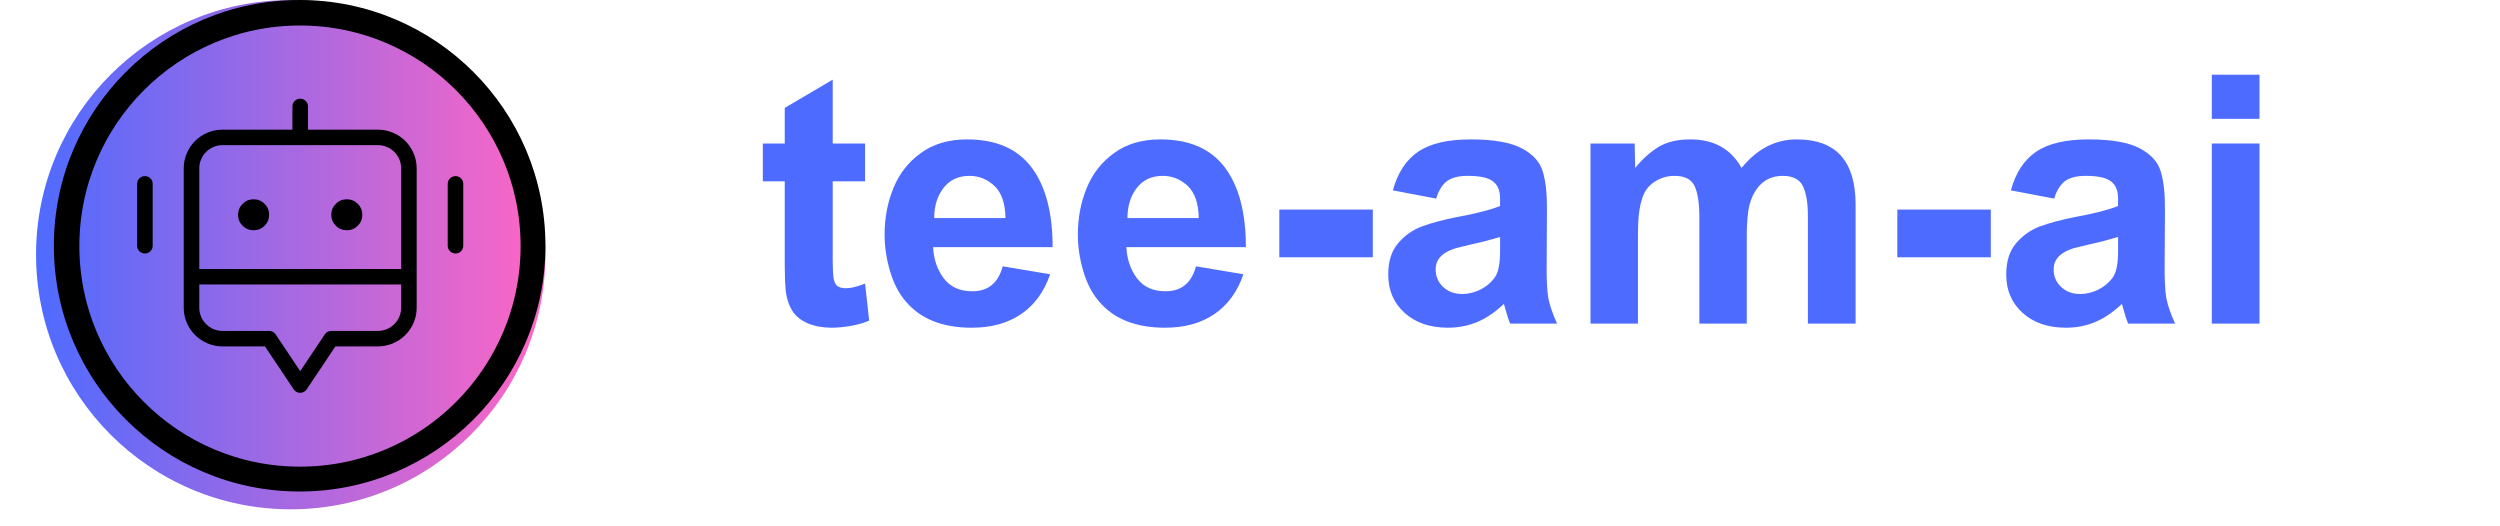 <svg xmlns="http://www.w3.org/2000/svg" xmlns:xlink="http://www.w3.org/1999/xlink" width="190" zoomAndPan="magnify" viewBox="0 0 142.5 30" height="40" preserveAspectRatio="xMidYMid meet" version="1.0"><defs><g/><clipPath id="85623bfa08"><path d="M 2.055 0 L 31.09 0 L 31.09 29.031 L 2.055 29.031 Z M 2.055 0 " clip-rule="nonzero"/></clipPath><clipPath id="32b996b6cf"><path d="M 16.574 0 C 8.555 0 2.055 6.5 2.055 14.516 C 2.055 22.531 8.555 29.031 16.574 29.031 C 24.59 29.031 31.09 22.531 31.09 14.516 C 31.09 6.5 24.59 0 16.574 0 Z M 16.574 0 " clip-rule="nonzero"/></clipPath><linearGradient x1="-0" gradientTransform="matrix(0.113, 0, 0, 0.113, 2.056, 0)" y1="128" x2="256" gradientUnits="userSpaceOnUse" y2="128" id="87b7b5cad3"><stop stop-opacity="1" stop-color="rgb(30.6%, 42%, 100%)" offset="0"/><stop stop-opacity="1" stop-color="rgb(30.87%, 41.991%, 99.908%)" offset="0.004"/><stop stop-opacity="1" stop-color="rgb(31.142%, 41.983%, 99.818%)" offset="0.008"/><stop stop-opacity="1" stop-color="rgb(31.412%, 41.975%, 99.728%)" offset="0.012"/><stop stop-opacity="1" stop-color="rgb(31.683%, 41.968%, 99.638%)" offset="0.016"/><stop stop-opacity="1" stop-color="rgb(31.953%, 41.96%, 99.548%)" offset="0.02"/><stop stop-opacity="1" stop-color="rgb(32.225%, 41.953%, 99.458%)" offset="0.023"/><stop stop-opacity="1" stop-color="rgb(32.497%, 41.945%, 99.367%)" offset="0.027"/><stop stop-opacity="1" stop-color="rgb(32.768%, 41.937%, 99.277%)" offset="0.031"/><stop stop-opacity="1" stop-color="rgb(33.038%, 41.928%, 99.187%)" offset="0.035"/><stop stop-opacity="1" stop-color="rgb(33.31%, 41.92%, 99.097%)" offset="0.039"/><stop stop-opacity="1" stop-color="rgb(33.58%, 41.913%, 99.007%)" offset="0.043"/><stop stop-opacity="1" stop-color="rgb(33.852%, 41.905%, 98.917%)" offset="0.047"/><stop stop-opacity="1" stop-color="rgb(34.123%, 41.898%, 98.827%)" offset="0.051"/><stop stop-opacity="1" stop-color="rgb(34.395%, 41.89%, 98.737%)" offset="0.055"/><stop stop-opacity="1" stop-color="rgb(34.665%, 41.882%, 98.645%)" offset="0.059"/><stop stop-opacity="1" stop-color="rgb(34.937%, 41.875%, 98.555%)" offset="0.062"/><stop stop-opacity="1" stop-color="rgb(35.207%, 41.866%, 98.465%)" offset="0.066"/><stop stop-opacity="1" stop-color="rgb(35.478%, 41.858%, 98.375%)" offset="0.07"/><stop stop-opacity="1" stop-color="rgb(35.75%, 41.85%, 98.285%)" offset="0.074"/><stop stop-opacity="1" stop-color="rgb(36.021%, 41.843%, 98.195%)" offset="0.078"/><stop stop-opacity="1" stop-color="rgb(36.292%, 41.835%, 98.105%)" offset="0.082"/><stop stop-opacity="1" stop-color="rgb(36.563%, 41.827%, 98.015%)" offset="0.086"/><stop stop-opacity="1" stop-color="rgb(36.833%, 41.82%, 97.923%)" offset="0.09"/><stop stop-opacity="1" stop-color="rgb(37.105%, 41.812%, 97.833%)" offset="0.094"/><stop stop-opacity="1" stop-color="rgb(37.376%, 41.805%, 97.743%)" offset="0.098"/><stop stop-opacity="1" stop-color="rgb(37.648%, 41.797%, 97.653%)" offset="0.102"/><stop stop-opacity="1" stop-color="rgb(37.918%, 41.788%, 97.563%)" offset="0.105"/><stop stop-opacity="1" stop-color="rgb(38.19%, 41.78%, 97.473%)" offset="0.109"/><stop stop-opacity="1" stop-color="rgb(38.46%, 41.772%, 97.382%)" offset="0.113"/><stop stop-opacity="1" stop-color="rgb(38.731%, 41.765%, 97.292%)" offset="0.117"/><stop stop-opacity="1" stop-color="rgb(39.003%, 41.757%, 97.202%)" offset="0.121"/><stop stop-opacity="1" stop-color="rgb(39.275%, 41.75%, 97.112%)" offset="0.125"/><stop stop-opacity="1" stop-color="rgb(39.545%, 41.742%, 97.021%)" offset="0.129"/><stop stop-opacity="1" stop-color="rgb(39.816%, 41.734%, 96.931%)" offset="0.133"/><stop stop-opacity="1" stop-color="rgb(40.086%, 41.725%, 96.841%)" offset="0.137"/><stop stop-opacity="1" stop-color="rgb(40.358%, 41.718%, 96.751%)" offset="0.141"/><stop stop-opacity="1" stop-color="rgb(40.63%, 41.71%, 96.66%)" offset="0.145"/><stop stop-opacity="1" stop-color="rgb(40.901%, 41.702%, 96.57%)" offset="0.148"/><stop stop-opacity="1" stop-color="rgb(41.171%, 41.695%, 96.48%)" offset="0.152"/><stop stop-opacity="1" stop-color="rgb(41.443%, 41.687%, 96.39%)" offset="0.156"/><stop stop-opacity="1" stop-color="rgb(41.713%, 41.679%, 96.3%)" offset="0.16"/><stop stop-opacity="1" stop-color="rgb(41.985%, 41.672%, 96.21%)" offset="0.164"/><stop stop-opacity="1" stop-color="rgb(42.256%, 41.663%, 96.12%)" offset="0.168"/><stop stop-opacity="1" stop-color="rgb(42.528%, 41.655%, 96.03%)" offset="0.172"/><stop stop-opacity="1" stop-color="rgb(42.798%, 41.647%, 95.938%)" offset="0.176"/><stop stop-opacity="1" stop-color="rgb(43.069%, 41.64%, 95.848%)" offset="0.18"/><stop stop-opacity="1" stop-color="rgb(43.34%, 41.632%, 95.758%)" offset="0.184"/><stop stop-opacity="1" stop-color="rgb(43.611%, 41.624%, 95.668%)" offset="0.188"/><stop stop-opacity="1" stop-color="rgb(43.883%, 41.617%, 95.578%)" offset="0.191"/><stop stop-opacity="1" stop-color="rgb(44.154%, 41.609%, 95.488%)" offset="0.195"/><stop stop-opacity="1" stop-color="rgb(44.424%, 41.6%, 95.396%)" offset="0.199"/><stop stop-opacity="1" stop-color="rgb(44.696%, 41.592%, 95.306%)" offset="0.203"/><stop stop-opacity="1" stop-color="rgb(44.966%, 41.585%, 95.216%)" offset="0.207"/><stop stop-opacity="1" stop-color="rgb(45.238%, 41.577%, 95.126%)" offset="0.211"/><stop stop-opacity="1" stop-color="rgb(45.509%, 41.57%, 95.036%)" offset="0.215"/><stop stop-opacity="1" stop-color="rgb(45.781%, 41.562%, 94.946%)" offset="0.219"/><stop stop-opacity="1" stop-color="rgb(46.051%, 41.554%, 94.856%)" offset="0.223"/><stop stop-opacity="1" stop-color="rgb(46.323%, 41.547%, 94.766%)" offset="0.227"/><stop stop-opacity="1" stop-color="rgb(46.593%, 41.537%, 94.675%)" offset="0.23"/><stop stop-opacity="1" stop-color="rgb(46.864%, 41.53%, 94.585%)" offset="0.234"/><stop stop-opacity="1" stop-color="rgb(47.136%, 41.522%, 94.495%)" offset="0.238"/><stop stop-opacity="1" stop-color="rgb(47.408%, 41.515%, 94.405%)" offset="0.242"/><stop stop-opacity="1" stop-color="rgb(47.678%, 41.507%, 94.315%)" offset="0.246"/><stop stop-opacity="1" stop-color="rgb(47.949%, 41.499%, 94.225%)" offset="0.25"/><stop stop-opacity="1" stop-color="rgb(48.219%, 41.492%, 94.135%)" offset="0.254"/><stop stop-opacity="1" stop-color="rgb(48.491%, 41.484%, 94.044%)" offset="0.258"/><stop stop-opacity="1" stop-color="rgb(48.763%, 41.475%, 93.953%)" offset="0.262"/><stop stop-opacity="1" stop-color="rgb(49.034%, 41.467%, 93.863%)" offset="0.266"/><stop stop-opacity="1" stop-color="rgb(49.304%, 41.46%, 93.773%)" offset="0.27"/><stop stop-opacity="1" stop-color="rgb(49.576%, 41.452%, 93.683%)" offset="0.273"/><stop stop-opacity="1" stop-color="rgb(49.846%, 41.444%, 93.593%)" offset="0.277"/><stop stop-opacity="1" stop-color="rgb(50.117%, 41.437%, 93.503%)" offset="0.281"/><stop stop-opacity="1" stop-color="rgb(50.389%, 41.429%, 93.411%)" offset="0.285"/><stop stop-opacity="1" stop-color="rgb(50.661%, 41.422%, 93.321%)" offset="0.289"/><stop stop-opacity="1" stop-color="rgb(50.931%, 41.414%, 93.231%)" offset="0.293"/><stop stop-opacity="1" stop-color="rgb(51.202%, 41.406%, 93.141%)" offset="0.297"/><stop stop-opacity="1" stop-color="rgb(51.472%, 41.397%, 93.051%)" offset="0.301"/><stop stop-opacity="1" stop-color="rgb(51.744%, 41.389%, 92.961%)" offset="0.305"/><stop stop-opacity="1" stop-color="rgb(52.016%, 41.382%, 92.871%)" offset="0.309"/><stop stop-opacity="1" stop-color="rgb(52.287%, 41.374%, 92.781%)" offset="0.312"/><stop stop-opacity="1" stop-color="rgb(52.557%, 41.367%, 92.69%)" offset="0.316"/><stop stop-opacity="1" stop-color="rgb(52.829%, 41.359%, 92.599%)" offset="0.32"/><stop stop-opacity="1" stop-color="rgb(53.099%, 41.351%, 92.509%)" offset="0.324"/><stop stop-opacity="1" stop-color="rgb(53.371%, 41.344%, 92.419%)" offset="0.328"/><stop stop-opacity="1" stop-color="rgb(53.642%, 41.335%, 92.329%)" offset="0.332"/><stop stop-opacity="1" stop-color="rgb(53.914%, 41.327%, 92.239%)" offset="0.336"/><stop stop-opacity="1" stop-color="rgb(54.184%, 41.319%, 92.149%)" offset="0.34"/><stop stop-opacity="1" stop-color="rgb(54.456%, 41.312%, 92.059%)" offset="0.344"/><stop stop-opacity="1" stop-color="rgb(54.726%, 41.304%, 91.968%)" offset="0.348"/><stop stop-opacity="1" stop-color="rgb(54.997%, 41.296%, 91.878%)" offset="0.352"/><stop stop-opacity="1" stop-color="rgb(55.269%, 41.289%, 91.788%)" offset="0.355"/><stop stop-opacity="1" stop-color="rgb(55.54%, 41.281%, 91.698%)" offset="0.359"/><stop stop-opacity="1" stop-color="rgb(55.811%, 41.272%, 91.608%)" offset="0.363"/><stop stop-opacity="1" stop-color="rgb(56.082%, 41.264%, 91.518%)" offset="0.367"/><stop stop-opacity="1" stop-color="rgb(56.352%, 41.257%, 91.426%)" offset="0.371"/><stop stop-opacity="1" stop-color="rgb(56.624%, 41.249%, 91.336%)" offset="0.375"/><stop stop-opacity="1" stop-color="rgb(56.895%, 41.241%, 91.246%)" offset="0.379"/><stop stop-opacity="1" stop-color="rgb(57.167%, 41.234%, 91.156%)" offset="0.383"/><stop stop-opacity="1" stop-color="rgb(57.437%, 41.226%, 91.066%)" offset="0.387"/><stop stop-opacity="1" stop-color="rgb(57.709%, 41.219%, 90.976%)" offset="0.391"/><stop stop-opacity="1" stop-color="rgb(57.979%, 41.209%, 90.886%)" offset="0.395"/><stop stop-opacity="1" stop-color="rgb(58.25%, 41.202%, 90.796%)" offset="0.398"/><stop stop-opacity="1" stop-color="rgb(58.522%, 41.194%, 90.704%)" offset="0.402"/><stop stop-opacity="1" stop-color="rgb(58.794%, 41.187%, 90.614%)" offset="0.406"/><stop stop-opacity="1" stop-color="rgb(59.064%, 41.179%, 90.524%)" offset="0.41"/><stop stop-opacity="1" stop-color="rgb(59.335%, 41.171%, 90.434%)" offset="0.414"/><stop stop-opacity="1" stop-color="rgb(59.605%, 41.164%, 90.344%)" offset="0.418"/><stop stop-opacity="1" stop-color="rgb(59.877%, 41.156%, 90.254%)" offset="0.422"/><stop stop-opacity="1" stop-color="rgb(60.149%, 41.147%, 90.164%)" offset="0.426"/><stop stop-opacity="1" stop-color="rgb(60.42%, 41.139%, 90.074%)" offset="0.43"/><stop stop-opacity="1" stop-color="rgb(60.69%, 41.132%, 89.983%)" offset="0.434"/><stop stop-opacity="1" stop-color="rgb(60.962%, 41.124%, 89.893%)" offset="0.438"/><stop stop-opacity="1" stop-color="rgb(61.232%, 41.116%, 89.803%)" offset="0.441"/><stop stop-opacity="1" stop-color="rgb(61.504%, 41.109%, 89.713%)" offset="0.445"/><stop stop-opacity="1" stop-color="rgb(61.775%, 41.101%, 89.622%)" offset="0.449"/><stop stop-opacity="1" stop-color="rgb(62.047%, 41.093%, 89.532%)" offset="0.453"/><stop stop-opacity="1" stop-color="rgb(62.317%, 41.084%, 89.441%)" offset="0.457"/><stop stop-opacity="1" stop-color="rgb(62.589%, 41.077%, 89.351%)" offset="0.461"/><stop stop-opacity="1" stop-color="rgb(62.859%, 41.069%, 89.261%)" offset="0.465"/><stop stop-opacity="1" stop-color="rgb(63.13%, 41.061%, 89.171%)" offset="0.469"/><stop stop-opacity="1" stop-color="rgb(63.402%, 41.054%, 89.081%)" offset="0.473"/><stop stop-opacity="1" stop-color="rgb(63.673%, 41.046%, 88.991%)" offset="0.477"/><stop stop-opacity="1" stop-color="rgb(63.943%, 41.039%, 88.901%)" offset="0.48"/><stop stop-opacity="1" stop-color="rgb(64.215%, 41.031%, 88.811%)" offset="0.484"/><stop stop-opacity="1" stop-color="rgb(64.485%, 41.023%, 88.719%)" offset="0.488"/><stop stop-opacity="1" stop-color="rgb(64.757%, 41.016%, 88.629%)" offset="0.492"/><stop stop-opacity="1" stop-color="rgb(65.028%, 41.006%, 88.539%)" offset="0.496"/><stop stop-opacity="1" stop-color="rgb(65.3%, 40.999%, 88.449%)" offset="0.5"/><stop stop-opacity="1" stop-color="rgb(65.57%, 40.991%, 88.359%)" offset="0.504"/><stop stop-opacity="1" stop-color="rgb(65.842%, 40.984%, 88.269%)" offset="0.508"/><stop stop-opacity="1" stop-color="rgb(66.112%, 40.976%, 88.179%)" offset="0.512"/><stop stop-opacity="1" stop-color="rgb(66.383%, 40.968%, 88.089%)" offset="0.516"/><stop stop-opacity="1" stop-color="rgb(66.653%, 40.961%, 87.997%)" offset="0.52"/><stop stop-opacity="1" stop-color="rgb(66.925%, 40.953%, 87.907%)" offset="0.523"/><stop stop-opacity="1" stop-color="rgb(67.197%, 40.944%, 87.817%)" offset="0.527"/><stop stop-opacity="1" stop-color="rgb(67.468%, 40.936%, 87.727%)" offset="0.531"/><stop stop-opacity="1" stop-color="rgb(67.738%, 40.929%, 87.637%)" offset="0.535"/><stop stop-opacity="1" stop-color="rgb(68.01%, 40.921%, 87.547%)" offset="0.539"/><stop stop-opacity="1" stop-color="rgb(68.28%, 40.913%, 87.456%)" offset="0.543"/><stop stop-opacity="1" stop-color="rgb(68.552%, 40.906%, 87.366%)" offset="0.547"/><stop stop-opacity="1" stop-color="rgb(68.823%, 40.898%, 87.276%)" offset="0.551"/><stop stop-opacity="1" stop-color="rgb(69.095%, 40.891%, 87.186%)" offset="0.555"/><stop stop-opacity="1" stop-color="rgb(69.365%, 40.881%, 87.096%)" offset="0.559"/><stop stop-opacity="1" stop-color="rgb(69.637%, 40.874%, 87.006%)" offset="0.562"/><stop stop-opacity="1" stop-color="rgb(69.907%, 40.866%, 86.916%)" offset="0.566"/><stop stop-opacity="1" stop-color="rgb(70.178%, 40.858%, 86.826%)" offset="0.57"/><stop stop-opacity="1" stop-color="rgb(70.45%, 40.851%, 86.734%)" offset="0.574"/><stop stop-opacity="1" stop-color="rgb(70.721%, 40.843%, 86.644%)" offset="0.578"/><stop stop-opacity="1" stop-color="rgb(70.992%, 40.836%, 86.554%)" offset="0.582"/><stop stop-opacity="1" stop-color="rgb(71.263%, 40.828%, 86.464%)" offset="0.586"/><stop stop-opacity="1" stop-color="rgb(71.533%, 40.819%, 86.374%)" offset="0.59"/><stop stop-opacity="1" stop-color="rgb(71.805%, 40.811%, 86.284%)" offset="0.594"/><stop stop-opacity="1" stop-color="rgb(72.076%, 40.804%, 86.194%)" offset="0.598"/><stop stop-opacity="1" stop-color="rgb(72.348%, 40.796%, 86.104%)" offset="0.602"/><stop stop-opacity="1" stop-color="rgb(72.618%, 40.788%, 86.012%)" offset="0.605"/><stop stop-opacity="1" stop-color="rgb(72.89%, 40.781%, 85.922%)" offset="0.609"/><stop stop-opacity="1" stop-color="rgb(73.16%, 40.773%, 85.832%)" offset="0.613"/><stop stop-opacity="1" stop-color="rgb(73.431%, 40.765%, 85.742%)" offset="0.617"/><stop stop-opacity="1" stop-color="rgb(73.703%, 40.756%, 85.652%)" offset="0.621"/><stop stop-opacity="1" stop-color="rgb(73.975%, 40.749%, 85.562%)" offset="0.625"/><stop stop-opacity="1" stop-color="rgb(74.245%, 40.741%, 85.471%)" offset="0.629"/><stop stop-opacity="1" stop-color="rgb(74.516%, 40.733%, 85.381%)" offset="0.633"/><stop stop-opacity="1" stop-color="rgb(74.786%, 40.726%, 85.291%)" offset="0.637"/><stop stop-opacity="1" stop-color="rgb(75.058%, 40.718%, 85.201%)" offset="0.641"/><stop stop-opacity="1" stop-color="rgb(75.33%, 40.71%, 85.11%)" offset="0.645"/><stop stop-opacity="1" stop-color="rgb(75.601%, 40.703%, 85.02%)" offset="0.648"/><stop stop-opacity="1" stop-color="rgb(75.871%, 40.694%, 84.93%)" offset="0.652"/><stop stop-opacity="1" stop-color="rgb(76.143%, 40.686%, 84.84%)" offset="0.656"/><stop stop-opacity="1" stop-color="rgb(76.413%, 40.678%, 84.749%)" offset="0.66"/><stop stop-opacity="1" stop-color="rgb(76.685%, 40.671%, 84.659%)" offset="0.664"/><stop stop-opacity="1" stop-color="rgb(76.956%, 40.663%, 84.569%)" offset="0.668"/><stop stop-opacity="1" stop-color="rgb(77.228%, 40.656%, 84.479%)" offset="0.672"/><stop stop-opacity="1" stop-color="rgb(77.498%, 40.648%, 84.389%)" offset="0.676"/><stop stop-opacity="1" stop-color="rgb(77.769%, 40.64%, 84.299%)" offset="0.68"/><stop stop-opacity="1" stop-color="rgb(78.04%, 40.633%, 84.209%)" offset="0.684"/><stop stop-opacity="1" stop-color="rgb(78.311%, 40.625%, 84.119%)" offset="0.688"/><stop stop-opacity="1" stop-color="rgb(78.583%, 40.616%, 84.027%)" offset="0.691"/><stop stop-opacity="1" stop-color="rgb(78.854%, 40.608%, 83.937%)" offset="0.695"/><stop stop-opacity="1" stop-color="rgb(79.124%, 40.601%, 83.847%)" offset="0.699"/><stop stop-opacity="1" stop-color="rgb(79.396%, 40.593%, 83.757%)" offset="0.703"/><stop stop-opacity="1" stop-color="rgb(79.666%, 40.585%, 83.667%)" offset="0.707"/><stop stop-opacity="1" stop-color="rgb(79.938%, 40.578%, 83.577%)" offset="0.711"/><stop stop-opacity="1" stop-color="rgb(80.209%, 40.57%, 83.485%)" offset="0.715"/><stop stop-opacity="1" stop-color="rgb(80.481%, 40.562%, 83.395%)" offset="0.719"/><stop stop-opacity="1" stop-color="rgb(80.751%, 40.553%, 83.305%)" offset="0.723"/><stop stop-opacity="1" stop-color="rgb(81.023%, 40.546%, 83.215%)" offset="0.727"/><stop stop-opacity="1" stop-color="rgb(81.293%, 40.538%, 83.125%)" offset="0.73"/><stop stop-opacity="1" stop-color="rgb(81.564%, 40.53%, 83.035%)" offset="0.734"/><stop stop-opacity="1" stop-color="rgb(81.836%, 40.523%, 82.945%)" offset="0.738"/><stop stop-opacity="1" stop-color="rgb(82.108%, 40.515%, 82.855%)" offset="0.742"/><stop stop-opacity="1" stop-color="rgb(82.378%, 40.508%, 82.764%)" offset="0.746"/><stop stop-opacity="1" stop-color="rgb(82.649%, 40.5%, 82.674%)" offset="0.75"/><stop stop-opacity="1" stop-color="rgb(82.919%, 40.491%, 82.584%)" offset="0.754"/><stop stop-opacity="1" stop-color="rgb(83.191%, 40.483%, 82.494%)" offset="0.758"/><stop stop-opacity="1" stop-color="rgb(83.463%, 40.475%, 82.404%)" offset="0.762"/><stop stop-opacity="1" stop-color="rgb(83.734%, 40.468%, 82.314%)" offset="0.766"/><stop stop-opacity="1" stop-color="rgb(84.004%, 40.46%, 82.224%)" offset="0.77"/><stop stop-opacity="1" stop-color="rgb(84.276%, 40.453%, 82.133%)" offset="0.773"/><stop stop-opacity="1" stop-color="rgb(84.546%, 40.445%, 82.042%)" offset="0.777"/><stop stop-opacity="1" stop-color="rgb(84.818%, 40.437%, 81.952%)" offset="0.781"/><stop stop-opacity="1" stop-color="rgb(85.089%, 40.428%, 81.862%)" offset="0.785"/><stop stop-opacity="1" stop-color="rgb(85.361%, 40.421%, 81.772%)" offset="0.789"/><stop stop-opacity="1" stop-color="rgb(85.631%, 40.413%, 81.682%)" offset="0.793"/><stop stop-opacity="1" stop-color="rgb(85.902%, 40.405%, 81.592%)" offset="0.797"/><stop stop-opacity="1" stop-color="rgb(86.172%, 40.398%, 81.5%)" offset="0.801"/><stop stop-opacity="1" stop-color="rgb(86.444%, 40.39%, 81.41%)" offset="0.805"/><stop stop-opacity="1" stop-color="rgb(86.716%, 40.382%, 81.32%)" offset="0.809"/><stop stop-opacity="1" stop-color="rgb(86.987%, 40.375%, 81.23%)" offset="0.812"/><stop stop-opacity="1" stop-color="rgb(87.257%, 40.366%, 81.14%)" offset="0.816"/><stop stop-opacity="1" stop-color="rgb(87.529%, 40.358%, 81.05%)" offset="0.82"/><stop stop-opacity="1" stop-color="rgb(87.799%, 40.35%, 80.96%)" offset="0.824"/><stop stop-opacity="1" stop-color="rgb(88.071%, 40.343%, 80.87%)" offset="0.828"/><stop stop-opacity="1" stop-color="rgb(88.342%, 40.335%, 80.779%)" offset="0.832"/><stop stop-opacity="1" stop-color="rgb(88.614%, 40.327%, 80.688%)" offset="0.836"/><stop stop-opacity="1" stop-color="rgb(88.884%, 40.32%, 80.598%)" offset="0.84"/><stop stop-opacity="1" stop-color="rgb(89.156%, 40.312%, 80.508%)" offset="0.844"/><stop stop-opacity="1" stop-color="rgb(89.426%, 40.303%, 80.418%)" offset="0.848"/><stop stop-opacity="1" stop-color="rgb(89.697%, 40.295%, 80.328%)" offset="0.852"/><stop stop-opacity="1" stop-color="rgb(89.969%, 40.288%, 80.238%)" offset="0.855"/><stop stop-opacity="1" stop-color="rgb(90.24%, 40.28%, 80.148%)" offset="0.859"/><stop stop-opacity="1" stop-color="rgb(90.511%, 40.273%, 80.057%)" offset="0.863"/><stop stop-opacity="1" stop-color="rgb(90.782%, 40.265%, 79.967%)" offset="0.867"/><stop stop-opacity="1" stop-color="rgb(91.052%, 40.257%, 79.877%)" offset="0.871"/><stop stop-opacity="1" stop-color="rgb(91.324%, 40.25%, 79.787%)" offset="0.875"/><stop stop-opacity="1" stop-color="rgb(91.595%, 40.242%, 79.697%)" offset="0.879"/><stop stop-opacity="1" stop-color="rgb(91.867%, 40.234%, 79.607%)" offset="0.883"/><stop stop-opacity="1" stop-color="rgb(92.137%, 40.225%, 79.515%)" offset="0.887"/><stop stop-opacity="1" stop-color="rgb(92.409%, 40.218%, 79.425%)" offset="0.891"/><stop stop-opacity="1" stop-color="rgb(92.679%, 40.21%, 79.335%)" offset="0.895"/><stop stop-opacity="1" stop-color="rgb(92.95%, 40.202%, 79.245%)" offset="0.898"/><stop stop-opacity="1" stop-color="rgb(93.222%, 40.195%, 79.155%)" offset="0.902"/><stop stop-opacity="1" stop-color="rgb(93.494%, 40.187%, 79.065%)" offset="0.906"/><stop stop-opacity="1" stop-color="rgb(93.764%, 40.179%, 78.975%)" offset="0.91"/><stop stop-opacity="1" stop-color="rgb(94.035%, 40.172%, 78.885%)" offset="0.914"/><stop stop-opacity="1" stop-color="rgb(94.305%, 40.163%, 78.793%)" offset="0.918"/><stop stop-opacity="1" stop-color="rgb(94.577%, 40.155%, 78.703%)" offset="0.922"/><stop stop-opacity="1" stop-color="rgb(94.849%, 40.147%, 78.613%)" offset="0.926"/><stop stop-opacity="1" stop-color="rgb(95.12%, 40.14%, 78.523%)" offset="0.93"/><stop stop-opacity="1" stop-color="rgb(95.39%, 40.132%, 78.433%)" offset="0.934"/><stop stop-opacity="1" stop-color="rgb(95.662%, 40.125%, 78.343%)" offset="0.938"/><stop stop-opacity="1" stop-color="rgb(95.932%, 40.117%, 78.253%)" offset="0.941"/><stop stop-opacity="1" stop-color="rgb(96.204%, 40.109%, 78.163%)" offset="0.945"/><stop stop-opacity="1" stop-color="rgb(96.475%, 40.1%, 78.072%)" offset="0.949"/><stop stop-opacity="1" stop-color="rgb(96.747%, 40.092%, 77.982%)" offset="0.953"/><stop stop-opacity="1" stop-color="rgb(97.017%, 40.085%, 77.892%)" offset="0.957"/><stop stop-opacity="1" stop-color="rgb(97.289%, 40.077%, 77.802%)" offset="0.961"/><stop stop-opacity="1" stop-color="rgb(97.559%, 40.07%, 77.711%)" offset="0.965"/><stop stop-opacity="1" stop-color="rgb(97.83%, 40.062%, 77.621%)" offset="0.969"/><stop stop-opacity="1" stop-color="rgb(98.102%, 40.054%, 77.531%)" offset="0.973"/><stop stop-opacity="1" stop-color="rgb(98.373%, 40.047%, 77.441%)" offset="0.977"/><stop stop-opacity="1" stop-color="rgb(98.643%, 40.038%, 77.35%)" offset="0.98"/><stop stop-opacity="1" stop-color="rgb(98.915%, 40.03%, 77.26%)" offset="0.984"/><stop stop-opacity="1" stop-color="rgb(99.185%, 40.022%, 77.17%)" offset="0.988"/><stop stop-opacity="1" stop-color="rgb(99.457%, 40.015%, 77.08%)" offset="0.992"/><stop stop-opacity="1" stop-color="rgb(99.727%, 40.007%, 76.99%)" offset="0.996"/><stop stop-opacity="1" stop-color="rgb(99.998%, 39.999%, 76.9%)" offset="1"/></linearGradient><clipPath id="0cc79ba48a"><path d="M 3.07 0 L 31.09 0 L 31.09 28.016 L 3.07 28.016 Z M 3.07 0 " clip-rule="nonzero"/></clipPath><clipPath id="906b064e2f"><path d="M 17.078 0 C 24.816 0 31.09 6.273 31.09 14.008 C 31.09 21.746 24.816 28.016 17.078 28.016 C 9.344 28.016 3.07 21.746 3.07 14.008 C 3.07 6.273 9.344 0 17.078 0 Z M 17.078 0 " clip-rule="nonzero"/></clipPath><clipPath id="3aab193d1f"><path d="M 7.816 5.625 L 26.406 5.625 L 26.406 22.391 L 7.816 22.391 Z M 7.816 5.625 " clip-rule="nonzero"/></clipPath></defs><g clip-path="url(#85623bfa08)"><g clip-path="url(#32b996b6cf)"><path fill="url(#87b7b5cad3)" d="M 2.055 0 L 2.055 29.031 L 31.09 29.031 L 31.09 0 Z M 2.055 0 " fill-rule="nonzero"/></g></g><g clip-path="url(#0cc79ba48a)"><g clip-path="url(#906b064e2f)"><path stroke-linecap="butt" transform="matrix(0.365, 0, 0, 0.365, 3.072, 0)" fill="none" stroke-linejoin="miter" d="M 38.425 -0 C 59.654 -0 76.864 17.21 76.864 38.428 C 76.864 59.657 59.654 76.857 38.425 76.857 C 17.207 76.857 -0.004 59.657 -0.004 38.428 C -0.004 17.21 17.207 -0 38.425 -0 Z M 38.425 -0 " stroke="#000000" stroke-width="7.965" stroke-opacity="1" stroke-miterlimit="4"/></g></g><g clip-path="url(#3aab193d1f)"><path fill="#000000" d="M 21.539 7.391 L 17.555 7.391 L 17.555 6.066 C 17.555 5.945 17.512 5.84 17.426 5.754 C 17.34 5.668 17.234 5.625 17.113 5.625 C 16.988 5.625 16.887 5.668 16.797 5.754 C 16.711 5.84 16.668 5.945 16.668 6.066 L 16.668 7.391 L 12.684 7.391 C 12.391 7.391 12.109 7.445 11.84 7.559 C 11.566 7.672 11.328 7.828 11.121 8.035 C 10.914 8.242 10.754 8.48 10.641 8.754 C 10.527 9.023 10.473 9.305 10.473 9.598 L 10.473 17.539 C 10.473 17.832 10.527 18.113 10.641 18.383 C 10.754 18.652 10.914 18.891 11.121 19.098 C 11.328 19.305 11.566 19.465 11.84 19.578 C 12.109 19.688 12.391 19.746 12.684 19.746 L 15.105 19.746 L 16.742 22.195 C 16.785 22.258 16.836 22.305 16.902 22.34 C 16.969 22.375 17.039 22.391 17.113 22.391 C 17.184 22.391 17.254 22.375 17.32 22.34 C 17.387 22.305 17.438 22.258 17.48 22.195 L 19.117 19.746 L 21.539 19.746 C 21.832 19.746 22.113 19.688 22.383 19.578 C 22.656 19.465 22.895 19.305 23.102 19.098 C 23.309 18.891 23.469 18.652 23.582 18.383 C 23.695 18.113 23.75 17.832 23.75 17.539 L 23.75 9.598 C 23.75 9.305 23.695 9.023 23.582 8.754 C 23.469 8.48 23.309 8.242 23.102 8.035 C 22.895 7.828 22.656 7.672 22.383 7.559 C 22.113 7.445 21.832 7.391 21.539 7.391 Z M 22.867 17.539 C 22.863 17.715 22.832 17.883 22.766 18.047 C 22.695 18.207 22.602 18.352 22.477 18.473 C 22.352 18.598 22.207 18.695 22.047 18.762 C 21.883 18.828 21.715 18.863 21.539 18.863 L 18.883 18.863 C 18.723 18.863 18.602 18.93 18.512 19.059 L 17.113 21.156 L 15.711 19.059 C 15.621 18.93 15.5 18.863 15.34 18.863 L 12.684 18.863 C 12.508 18.863 12.34 18.828 12.176 18.762 C 12.016 18.695 11.871 18.598 11.746 18.473 C 11.621 18.352 11.527 18.207 11.461 18.047 C 11.391 17.883 11.359 17.715 11.359 17.539 L 11.359 16.215 L 22.867 16.215 Z M 22.867 15.332 L 11.359 15.332 L 11.359 9.598 C 11.359 9.422 11.391 9.25 11.461 9.09 C 11.527 8.926 11.621 8.785 11.746 8.66 C 11.871 8.535 12.016 8.441 12.176 8.375 C 12.34 8.305 12.508 8.273 12.684 8.273 L 21.539 8.273 C 21.715 8.273 21.883 8.305 22.047 8.375 C 22.207 8.441 22.352 8.535 22.477 8.66 C 22.602 8.785 22.695 8.926 22.766 9.09 C 22.832 9.25 22.863 9.422 22.867 9.598 Z M 15.34 12.242 C 15.34 12.488 15.254 12.695 15.082 12.867 C 14.91 13.039 14.699 13.125 14.457 13.125 C 14.211 13.125 14.004 13.039 13.828 12.867 C 13.656 12.695 13.57 12.488 13.57 12.242 C 13.57 12 13.656 11.793 13.828 11.621 C 14.004 11.445 14.211 11.359 14.457 11.359 C 14.699 11.359 14.91 11.445 15.082 11.621 C 15.254 11.793 15.34 12 15.34 12.242 Z M 20.652 12.242 C 20.652 12.488 20.566 12.695 20.395 12.867 C 20.219 13.039 20.012 13.125 19.766 13.125 C 19.523 13.125 19.312 13.039 19.141 12.867 C 18.969 12.695 18.883 12.488 18.883 12.242 C 18.883 12 18.969 11.793 19.141 11.621 C 19.312 11.445 19.523 11.359 19.766 11.359 C 20.012 11.359 20.219 11.445 20.395 11.621 C 20.566 11.793 20.652 12 20.652 12.242 Z M 8.703 10.48 L 8.703 14.008 C 8.703 14.129 8.66 14.234 8.574 14.32 C 8.484 14.406 8.383 14.449 8.258 14.449 C 8.137 14.449 8.031 14.406 7.945 14.32 C 7.859 14.234 7.816 14.129 7.816 14.008 L 7.816 10.48 C 7.816 10.355 7.859 10.254 7.945 10.168 C 8.031 10.082 8.137 10.039 8.258 10.039 C 8.383 10.039 8.484 10.082 8.574 10.168 C 8.66 10.254 8.703 10.355 8.703 10.48 Z M 26.406 10.48 L 26.406 14.008 C 26.406 14.129 26.363 14.234 26.277 14.32 C 26.191 14.406 26.086 14.449 25.965 14.449 C 25.84 14.449 25.738 14.406 25.652 14.32 C 25.562 14.234 25.52 14.129 25.52 14.008 L 25.52 10.48 C 25.52 10.355 25.562 10.254 25.652 10.168 C 25.738 10.082 25.84 10.039 25.965 10.039 C 26.086 10.039 26.191 10.082 26.277 10.168 C 26.363 10.254 26.406 10.355 26.406 10.48 Z M 26.406 10.48 " fill-opacity="1" fill-rule="nonzero"/></g><g fill="#4e6bff" fill-opacity="1"><g transform="translate(43.184, 18.446)"><g><path d="M 4.281 -10.266 L 6.125 -10.266 L 6.125 -8.109 L 4.281 -8.109 L 4.281 -3.594 C 4.281 -3.156 4.297 -2.828 4.328 -2.609 C 4.359 -2.398 4.426 -2.25 4.531 -2.156 C 4.645 -2.062 4.812 -2.016 5.031 -2.016 C 5.312 -2.016 5.676 -2.102 6.125 -2.281 L 6.359 -0.172 C 6.078 -0.047 5.738 0.051 5.344 0.125 C 4.945 0.195 4.57 0.234 4.219 0.234 C 3.707 0.234 3.254 0.148 2.859 -0.016 C 2.461 -0.191 2.172 -0.426 1.984 -0.719 C 1.785 -1.039 1.66 -1.406 1.609 -1.812 C 1.566 -2.219 1.547 -2.723 1.547 -3.328 L 1.547 -8.109 L 0.297 -8.109 L 0.297 -10.266 L 1.547 -10.266 L 1.547 -12.297 L 4.281 -13.906 Z M 4.281 -10.266 "/></g></g></g><g fill="#4e6bff" fill-opacity="1"><g transform="translate(49.781, 18.446)"><g><path d="M 5.344 -10.5 C 6.988 -10.5 8.211 -9.969 9.016 -8.906 C 9.816 -7.844 10.219 -6.328 10.219 -4.359 L 3.406 -4.359 C 3.438 -3.672 3.641 -3.078 4.016 -2.578 C 4.391 -2.086 4.93 -1.844 5.641 -1.844 C 6.086 -1.844 6.453 -1.957 6.734 -2.188 C 7.023 -2.414 7.238 -2.773 7.375 -3.266 L 10.078 -2.812 C 9.734 -1.812 9.176 -1.051 8.406 -0.531 C 7.645 -0.02 6.711 0.234 5.609 0.234 C 3.953 0.234 2.703 -0.258 1.859 -1.25 C 1.461 -1.707 1.16 -2.285 0.953 -2.984 C 0.742 -3.691 0.641 -4.391 0.641 -5.078 C 0.641 -6.016 0.805 -6.895 1.141 -7.719 C 1.473 -8.539 1.992 -9.207 2.703 -9.719 C 3.41 -10.238 4.289 -10.5 5.344 -10.5 Z M 3.469 -6.016 L 7.531 -6.016 C 7.52 -6.848 7.312 -7.457 6.906 -7.844 C 6.5 -8.227 6.023 -8.422 5.484 -8.422 C 4.848 -8.422 4.352 -8.191 4 -7.734 C 3.645 -7.273 3.469 -6.703 3.469 -6.016 Z M 3.469 -6.016 "/></g></g></g><g fill="#4e6bff" fill-opacity="1"><g transform="translate(60.797, 18.446)"><g><path d="M 5.344 -10.5 C 6.988 -10.5 8.211 -9.969 9.016 -8.906 C 9.816 -7.844 10.219 -6.328 10.219 -4.359 L 3.406 -4.359 C 3.438 -3.672 3.641 -3.078 4.016 -2.578 C 4.391 -2.086 4.93 -1.844 5.641 -1.844 C 6.086 -1.844 6.453 -1.957 6.734 -2.188 C 7.023 -2.414 7.238 -2.773 7.375 -3.266 L 10.078 -2.812 C 9.734 -1.812 9.176 -1.051 8.406 -0.531 C 7.645 -0.02 6.711 0.234 5.609 0.234 C 3.953 0.234 2.703 -0.258 1.859 -1.25 C 1.461 -1.707 1.16 -2.285 0.953 -2.984 C 0.742 -3.691 0.641 -4.391 0.641 -5.078 C 0.641 -6.016 0.805 -6.895 1.141 -7.719 C 1.473 -8.539 1.992 -9.207 2.703 -9.719 C 3.41 -10.238 4.289 -10.5 5.344 -10.5 Z M 3.469 -6.016 L 7.531 -6.016 C 7.52 -6.848 7.312 -7.457 6.906 -7.844 C 6.5 -8.227 6.023 -8.422 5.484 -8.422 C 4.848 -8.422 4.352 -8.191 4 -7.734 C 3.645 -7.273 3.469 -6.703 3.469 -6.016 Z M 3.469 -6.016 "/></g></g></g><g fill="#4e6bff" fill-opacity="1"><g transform="translate(71.812, 18.446)"><g><path d="M 6.438 -3.781 L 1.109 -3.781 L 1.109 -6.5 L 6.438 -6.5 Z M 6.438 -3.781 "/></g></g></g><g fill="#4e6bff" fill-opacity="1"><g transform="translate(78.41, 18.446)"><g><path d="M 5.422 -10.5 C 6.734 -10.5 7.707 -10.328 8.344 -9.984 C 8.977 -9.648 9.375 -9.207 9.531 -8.656 C 9.695 -8.113 9.773 -7.395 9.766 -6.5 L 9.75 -3.5 C 9.738 -2.562 9.77 -1.879 9.844 -1.453 C 9.926 -1.035 10.094 -0.551 10.344 0 L 7.672 0 C 7.598 -0.145 7.477 -0.52 7.312 -1.125 C 6.82 -0.656 6.316 -0.312 5.797 -0.094 C 5.273 0.125 4.719 0.234 4.125 0.234 C 3.102 0.234 2.281 -0.047 1.656 -0.609 C 1.031 -1.172 0.719 -1.898 0.719 -2.797 C 0.719 -3.547 0.906 -4.141 1.281 -4.578 C 1.656 -5.023 2.113 -5.348 2.656 -5.547 C 3.195 -5.742 3.836 -5.914 4.578 -6.062 C 5.711 -6.27 6.551 -6.484 7.094 -6.703 L 7.094 -7.125 C 7.094 -7.582 6.957 -7.91 6.688 -8.109 C 6.426 -8.316 5.945 -8.422 5.25 -8.422 C 4.707 -8.422 4.301 -8.312 4.031 -8.094 C 3.77 -7.875 3.578 -7.551 3.453 -7.125 L 0.984 -7.594 C 1.254 -8.594 1.734 -9.328 2.422 -9.797 C 3.109 -10.266 4.109 -10.5 5.422 -10.5 Z M 5.391 -4.5 L 4.938 -4.391 C 3.926 -4.18 3.422 -3.75 3.422 -3.094 C 3.422 -2.695 3.562 -2.363 3.844 -2.094 C 4.133 -1.82 4.5 -1.688 4.938 -1.688 C 5.289 -1.688 5.645 -1.773 6 -1.953 C 6.352 -2.141 6.629 -2.383 6.828 -2.688 C 7.004 -2.969 7.094 -3.445 7.094 -4.125 L 7.094 -4.938 C 6.57 -4.781 6.004 -4.633 5.391 -4.5 Z M 5.391 -4.5 "/></g></g></g><g fill="#4e6bff" fill-opacity="1"><g transform="translate(89.425, 18.446)"><g><path d="M 6.938 -10.5 C 8.27 -10.5 9.238 -9.957 9.844 -8.875 C 10.727 -9.957 11.773 -10.5 12.984 -10.5 C 14.117 -10.5 14.961 -10.188 15.516 -9.562 C 16.066 -8.945 16.344 -8.02 16.344 -6.781 L 16.344 0 L 13.625 0 L 13.625 -6.141 C 13.625 -6.879 13.531 -7.441 13.344 -7.828 C 13.156 -8.223 12.77 -8.422 12.188 -8.422 C 11.633 -8.422 11.188 -8.227 10.844 -7.844 C 10.508 -7.457 10.301 -6.961 10.219 -6.359 C 10.164 -5.879 10.141 -5.457 10.141 -5.094 L 10.141 0 L 7.438 0 L 7.438 -6.047 C 7.438 -6.879 7.344 -7.484 7.156 -7.859 C 6.977 -8.234 6.598 -8.422 6.016 -8.422 C 5.598 -8.422 5.219 -8.305 4.875 -8.078 C 4.539 -7.859 4.312 -7.551 4.188 -7.156 C 4.02 -6.676 3.938 -6.008 3.938 -5.156 L 3.938 0 L 1.234 0 L 1.234 -10.266 L 3.75 -10.266 L 3.781 -8.875 C 4.207 -9.395 4.656 -9.797 5.125 -10.078 C 5.594 -10.359 6.195 -10.5 6.938 -10.5 Z M 6.938 -10.5 "/></g></g></g><g fill="#4e6bff" fill-opacity="1"><g transform="translate(107.038, 18.446)"><g><path d="M 6.438 -3.781 L 1.109 -3.781 L 1.109 -6.5 L 6.438 -6.5 Z M 6.438 -3.781 "/></g></g></g><g fill="#4e6bff" fill-opacity="1"><g transform="translate(113.636, 18.446)"><g><path d="M 5.422 -10.5 C 6.734 -10.5 7.707 -10.328 8.344 -9.984 C 8.977 -9.648 9.375 -9.207 9.531 -8.656 C 9.695 -8.113 9.773 -7.395 9.766 -6.5 L 9.75 -3.5 C 9.738 -2.562 9.77 -1.879 9.844 -1.453 C 9.926 -1.035 10.094 -0.551 10.344 0 L 7.672 0 C 7.598 -0.145 7.477 -0.52 7.312 -1.125 C 6.82 -0.656 6.316 -0.312 5.797 -0.094 C 5.273 0.125 4.719 0.234 4.125 0.234 C 3.102 0.234 2.281 -0.047 1.656 -0.609 C 1.031 -1.172 0.719 -1.898 0.719 -2.797 C 0.719 -3.547 0.906 -4.141 1.281 -4.578 C 1.656 -5.023 2.113 -5.348 2.656 -5.547 C 3.195 -5.742 3.836 -5.914 4.578 -6.062 C 5.711 -6.27 6.551 -6.484 7.094 -6.703 L 7.094 -7.125 C 7.094 -7.582 6.957 -7.91 6.688 -8.109 C 6.426 -8.316 5.945 -8.422 5.25 -8.422 C 4.707 -8.422 4.301 -8.312 4.031 -8.094 C 3.77 -7.875 3.578 -7.551 3.453 -7.125 L 0.984 -7.594 C 1.254 -8.594 1.734 -9.328 2.422 -9.797 C 3.109 -10.266 4.109 -10.5 5.422 -10.5 Z M 5.391 -4.5 L 4.938 -4.391 C 3.926 -4.18 3.422 -3.75 3.422 -3.094 C 3.422 -2.695 3.562 -2.363 3.844 -2.094 C 4.133 -1.82 4.5 -1.688 4.938 -1.688 C 5.289 -1.688 5.645 -1.773 6 -1.953 C 6.352 -2.141 6.629 -2.383 6.828 -2.688 C 7.004 -2.969 7.094 -3.445 7.094 -4.125 L 7.094 -4.938 C 6.57 -4.781 6.004 -4.633 5.391 -4.5 Z M 5.391 -4.5 "/></g></g></g><g fill="#4e6bff" fill-opacity="1"><g transform="translate(124.651, 18.446)"><g><path d="M 4.141 -11.672 L 1.422 -11.672 L 1.422 -14.188 L 4.141 -14.188 Z M 4.141 0 L 1.422 0 L 1.422 -10.266 L 4.141 -10.266 Z M 4.141 0 "/></g></g></g></svg>